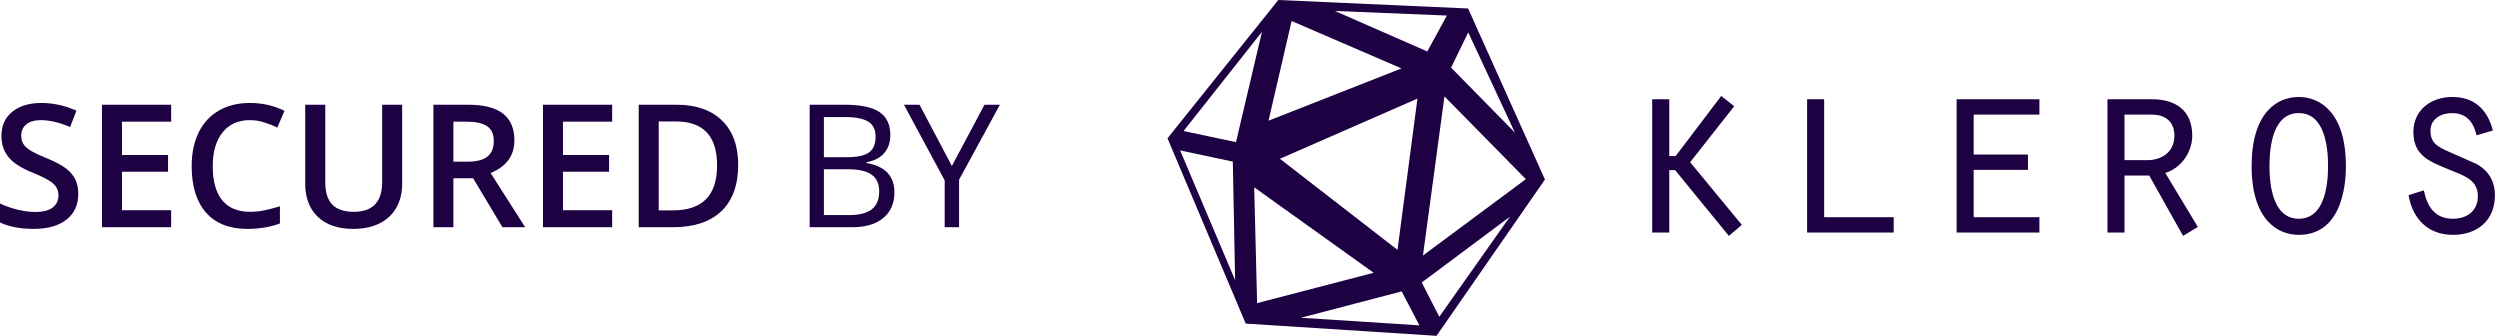 <svg width="201" height="27" viewBox="0 0 201 27" fill="none" xmlns="http://www.w3.org/2000/svg">
<g clip-path="url(#clip0_131_677)">
<path fill-rule="evenodd" clip-rule="evenodd" d="M6.295 15.593C6.295 16.469 5.979 17.156 5.347 17.654C4.715 18.153 3.843 18.402 2.731 18.402C1.619 18.402 0.708 18.229 0 17.884V16.361C0.448 16.572 0.924 16.738 1.426 16.86C1.933 16.981 2.403 17.041 2.838 17.041C3.475 17.041 3.944 16.92 4.244 16.678C4.549 16.435 4.701 16.11 4.701 15.701C4.701 15.333 4.562 15.021 4.284 14.765C4.006 14.509 3.432 14.206 2.563 13.855C1.666 13.492 1.034 13.076 0.666 12.609C0.298 12.142 0.114 11.581 0.114 10.925C0.114 10.103 0.406 9.457 0.989 8.985C1.572 8.514 2.354 8.278 3.336 8.278C4.278 8.278 5.215 8.484 6.147 8.898L5.636 10.211C4.762 9.843 3.982 9.659 3.296 9.659C2.775 9.659 2.381 9.773 2.112 10.002C1.843 10.227 1.708 10.525 1.708 10.898C1.708 11.154 1.762 11.374 1.87 11.558C1.977 11.738 2.154 11.909 2.401 12.07C2.648 12.232 3.092 12.445 3.733 12.71C4.455 13.011 4.984 13.292 5.32 13.552C5.656 13.813 5.903 14.107 6.06 14.435C6.217 14.762 6.295 15.149 6.295 15.593ZM13.761 18.268H8.199V8.42H13.761V9.781H9.806V12.461H13.512V13.809H9.806V16.901H13.761V18.268ZM17.898 10.642C18.427 9.987 19.154 9.659 20.077 9.659C20.485 9.659 20.873 9.719 21.241 9.841C21.613 9.957 21.965 10.094 22.297 10.252L22.875 8.911C22.023 8.489 21.095 8.278 20.091 8.278C19.136 8.278 18.304 8.482 17.595 8.891C16.887 9.3 16.344 9.888 15.968 10.656C15.596 11.424 15.41 12.319 15.41 13.344C15.41 14.969 15.795 16.22 16.566 17.096C17.338 17.967 18.443 18.402 19.882 18.402C20.86 18.402 21.734 18.256 22.505 17.965V16.584C22.084 16.714 21.678 16.822 21.288 16.907C20.898 16.988 20.494 17.028 20.077 17.028C19.113 17.028 18.376 16.718 17.864 16.099C17.358 15.479 17.105 14.565 17.105 13.357C17.105 12.203 17.369 11.298 17.898 10.642ZM32.333 8.42V14.792C32.333 15.52 32.176 16.157 31.862 16.705C31.552 17.249 31.102 17.669 30.51 17.965C29.922 18.257 29.219 18.403 28.398 18.403C27.178 18.403 26.23 18.079 25.553 17.433C24.876 16.786 24.538 15.897 24.538 14.765V8.42H26.152V14.651C26.152 15.464 26.34 16.063 26.717 16.449C27.093 16.836 27.672 17.029 28.452 17.029C29.967 17.029 30.725 16.232 30.725 14.637V8.42H32.333ZM37.57 13H36.453V9.781H37.516C38.247 9.781 38.794 9.902 39.157 10.144C39.52 10.387 39.702 10.787 39.702 11.343C39.702 11.891 39.534 12.304 39.197 12.583C38.861 12.861 38.319 13 37.57 13ZM36.453 18.268V14.334H38.041L40.395 18.268H42.224L39.446 13.91C40.72 13.389 41.356 12.515 41.356 11.289C41.356 10.328 41.052 9.61 40.442 9.134C39.832 8.658 38.893 8.42 37.624 8.42H34.846V18.268H36.453ZM49.218 18.268H43.656V8.42H49.218V9.781H45.263V12.461H48.969V13.809H45.263V16.901H49.218V18.268ZM57.997 16.981C58.899 16.119 59.349 14.875 59.349 13.25C59.349 11.718 58.914 10.53 58.044 9.686C57.175 8.842 55.957 8.42 54.392 8.42H51.352V18.268H54.103C55.798 18.268 57.096 17.839 57.997 16.981ZM54.352 9.767C56.553 9.767 57.654 10.946 57.654 13.303C57.654 15.71 56.471 16.914 54.103 16.914H52.96V9.767H54.352ZM65.098 8.42H67.876C69.18 8.42 70.124 8.615 70.707 9.006C71.29 9.397 71.581 10.014 71.581 10.858C71.581 11.442 71.418 11.925 71.09 12.307C70.767 12.684 70.294 12.928 69.671 13.041V13.108C71.164 13.364 71.911 14.15 71.911 15.466C71.911 16.346 71.613 17.033 71.016 17.527C70.424 18.021 69.595 18.268 68.528 18.268H65.098V8.42ZM66.241 12.637H68.124C68.931 12.637 69.512 12.511 69.866 12.259C70.221 12.003 70.398 11.575 70.398 10.973C70.398 10.42 70.2 10.023 69.806 9.781C69.411 9.533 68.783 9.41 67.923 9.41H66.241V12.637ZM66.241 13.607V17.291H68.293C69.086 17.291 69.682 17.139 70.082 16.833C70.485 16.523 70.687 16.041 70.687 15.385C70.687 14.774 70.481 14.325 70.068 14.038C69.66 13.75 69.037 13.607 68.198 13.607H66.241ZM79.154 8.42L76.531 13.344L73.928 8.42H72.677L75.953 14.503V18.268H77.11V14.449L80.392 8.42H79.154Z" fill="#1D0143"/>
<path fill-rule="evenodd" clip-rule="evenodd" d="M102.777 0L118.036 0.683L124.213 14.433L115.498 27L100.156 26.016L93.867 11.118L102.777 0ZM113.964 7.926L102.905 12.766L112.359 20.089L113.964 7.926ZM112.683 5.501L103.846 1.689L101.989 9.703L112.683 5.501ZM110.443 21.931L100.839 15.061L101.071 24.37L110.443 21.931ZM122.679 14.403L116.134 7.75L114.406 20.544L122.679 14.403ZM112.695 23.428L104.595 25.548L114.121 26.159L112.695 23.428ZM121.4 17.422L114.309 22.713L115.718 25.471L121.4 17.422ZM118.046 2.604L116.669 5.437L121.795 10.657L118.046 2.604ZM116.33 1.249L107.328 0.883L114.754 4.137L116.33 1.249ZM101.462 2.559L95.157 10.534L99.373 11.429L101.462 2.559ZM99.119 12.993L94.883 12.095L99.303 22.526L99.119 12.993Z" fill="#1D0143"/>
<path fill-rule="evenodd" clip-rule="evenodd" d="M134.721 12.549H134.209V7.982H132.836V18.698H134.209V13.679H134.68L139.002 18.965L140.046 18.081L135.888 13.042L139.432 8.538L138.387 7.715L134.721 12.549ZM146.663 7.982H145.291V18.698H152.254V17.464H146.663V7.982ZM157.312 7.982H163.969V9.216H158.684V12.425H163.047V13.659H158.684V17.464H163.969V18.698H157.312V7.982ZM173.063 7.982H169.438V18.698H170.81V14.111H172.797L175.52 18.965L176.708 18.245L174.088 13.906C175.376 13.515 176.257 12.219 176.257 10.903C176.257 8.826 174.844 7.982 173.063 7.982ZM174.823 10.903C174.823 12.117 173.943 12.877 172.613 12.877H170.81V9.216H173.021C174.25 9.216 174.823 9.936 174.823 10.903ZM188.61 13.35C188.61 14.214 188.549 18.883 184.821 18.883C183.1 18.883 181.031 17.649 181.031 13.35C181.031 9.072 183.059 7.797 184.821 7.797C186.521 7.797 188.61 9.031 188.61 13.35ZM182.465 13.35C182.465 14.913 182.752 17.587 184.821 17.587C186.889 17.587 187.176 14.913 187.176 13.35C187.176 11.766 186.889 9.093 184.821 9.093C182.752 9.093 182.465 11.766 182.465 13.35ZM197.212 17.587C195.778 17.587 195.143 16.62 194.877 15.304L193.648 15.694C193.976 17.607 195.225 18.882 197.212 18.882C199.179 18.882 200.592 17.73 200.592 15.694C200.592 14.584 200.08 13.72 199.117 13.185L196.843 12.178C196.024 11.807 195.41 11.52 195.41 10.512C195.41 9.545 196.27 9.093 197.151 9.093C198.318 9.093 198.871 9.833 199.117 10.882L200.428 10.491C199.998 8.825 198.953 7.797 197.171 7.797C195.492 7.797 194.037 8.805 194.037 10.614C194.037 12.453 195.264 12.957 196.661 13.53C196.795 13.586 196.932 13.642 197.069 13.7C197.154 13.735 197.24 13.77 197.326 13.804C198.287 14.192 199.219 14.568 199.219 15.777C199.219 16.97 198.339 17.587 197.212 17.587Z" fill="#1D0143"/>
</g>
<defs>
<clipPath id="clip0_131_677">
<rect width="201" height="27" fill="white"/>
</clipPath>
</defs>
</svg>
